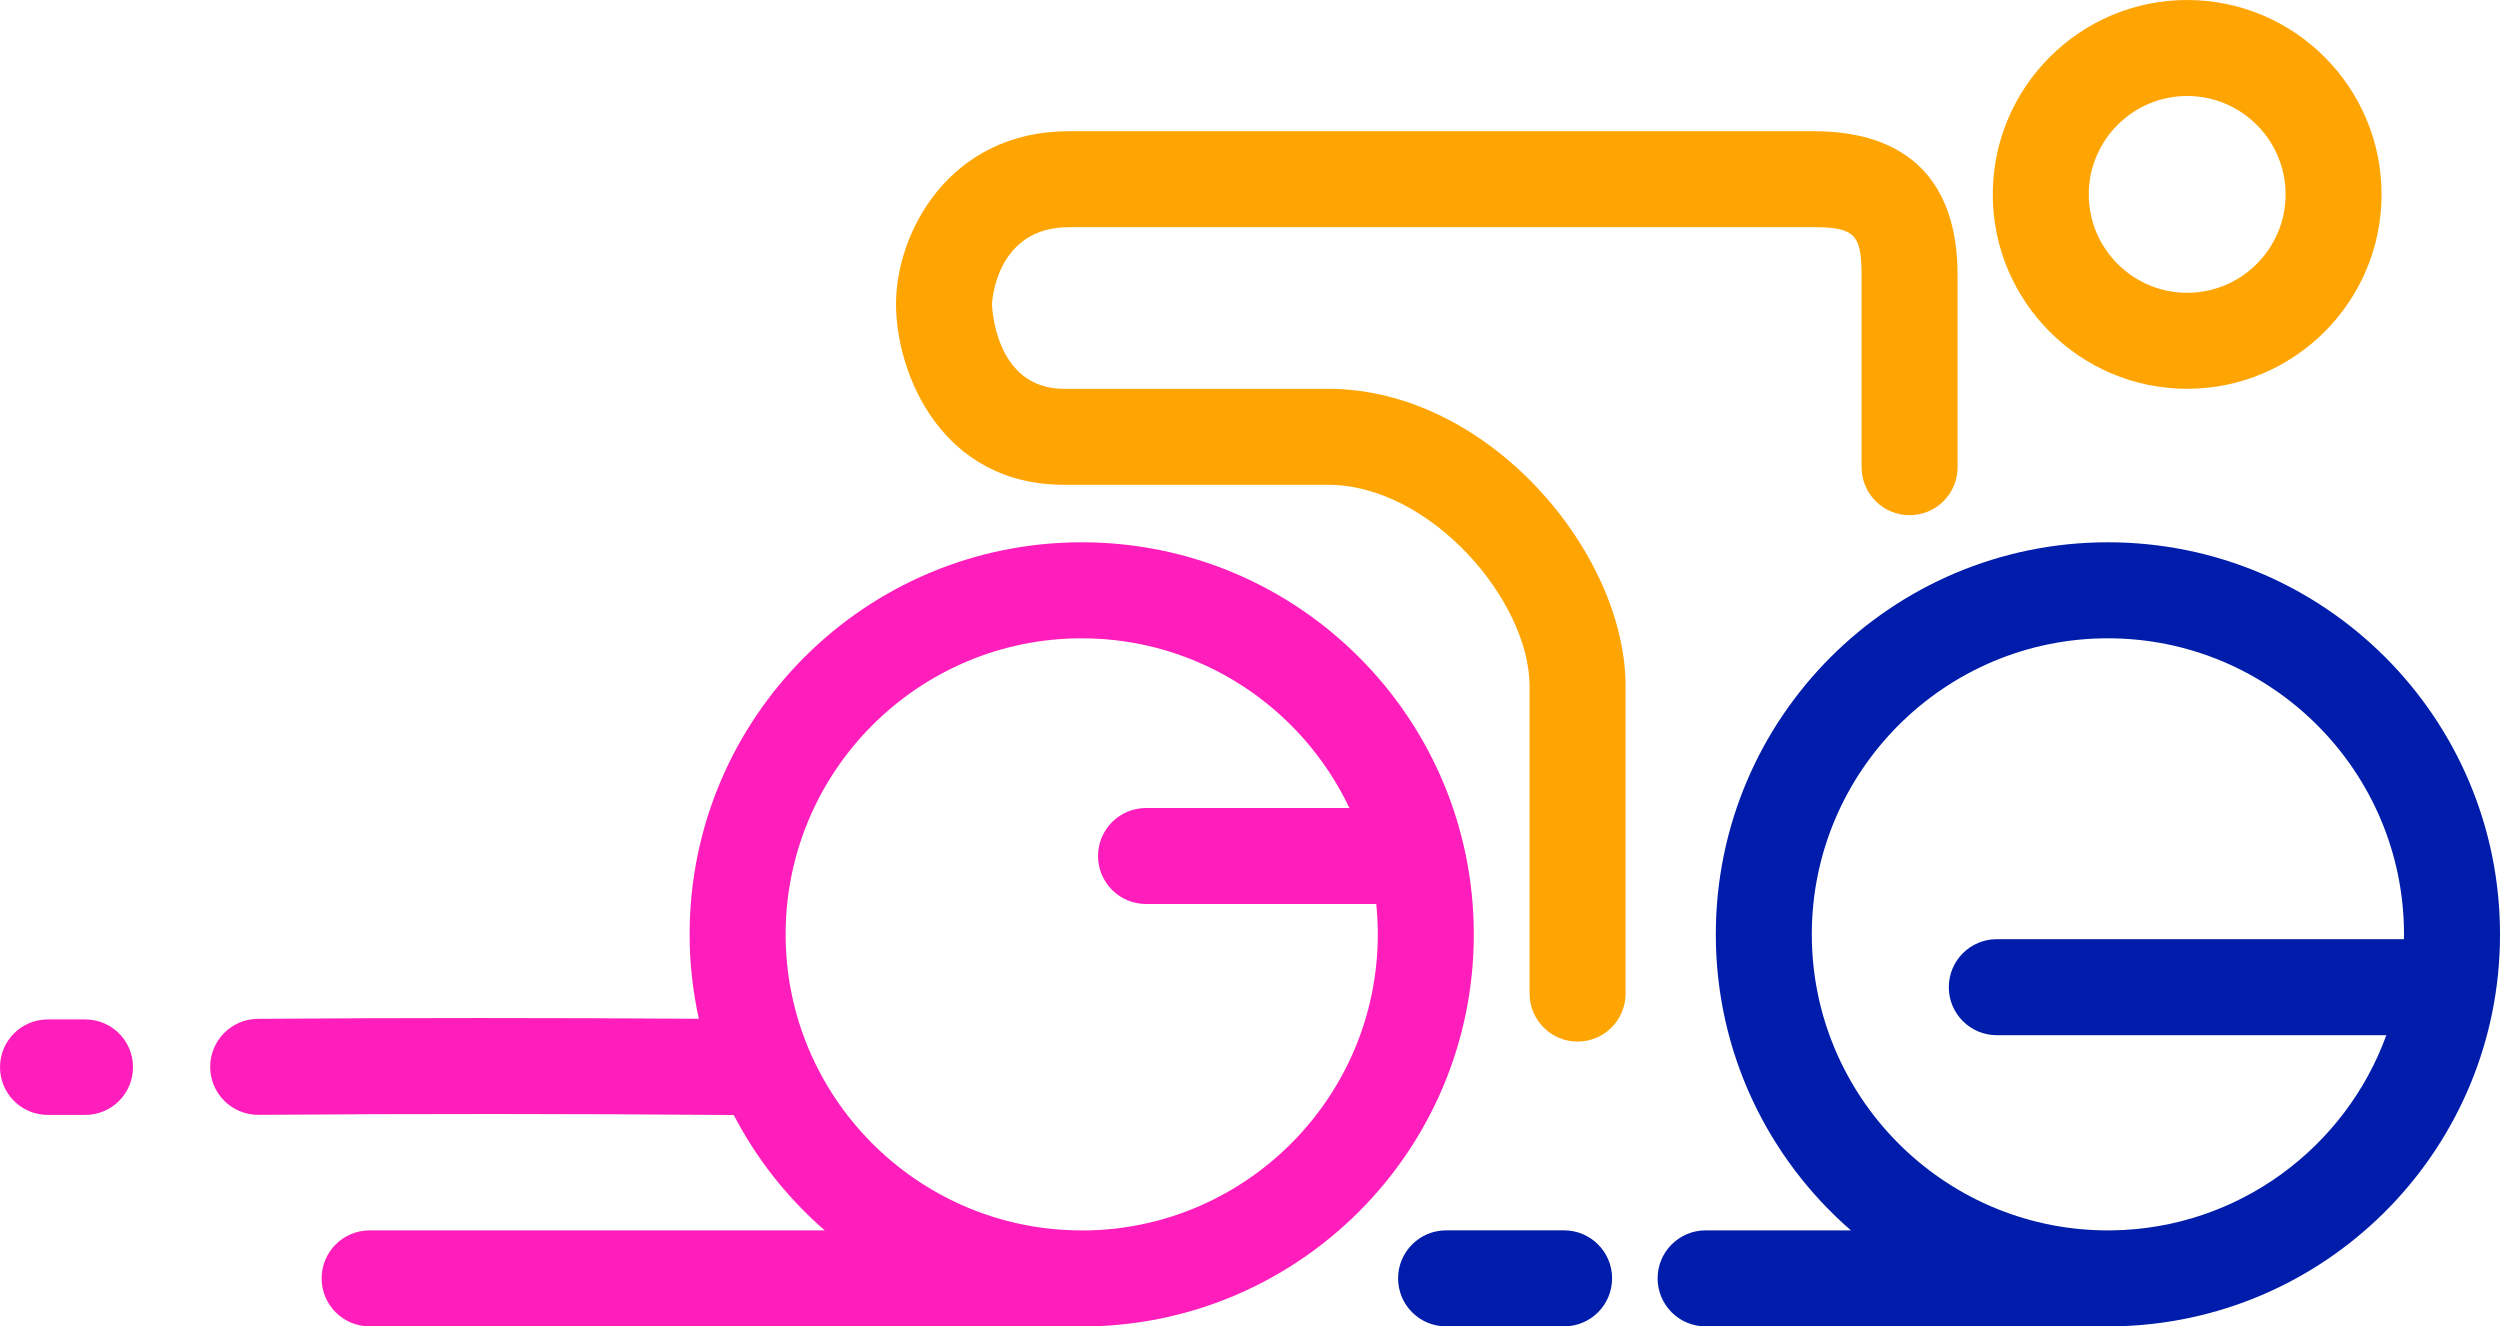 <svg version="1.1" id="图层_1" x="0px" y="0px" width="196.344px" height="104.178px" viewBox="0 0 196.344 104.178" enable-background="new 0 0 196.344 104.178" xml:space="preserve" xmlns="http://www.w3.org/2000/svg" xmlns:xlink="http://www.w3.org/1999/xlink" xmlns:xml="http://www.w3.org/XML/1998/namespace">
  <path fill="#FFA503" d="M142.435,10.305H83.942c-9.361,0-13.571,7.936-13.571,13.57c0,5.49,3.582,14.199,13.194,14.199h20.733
	c8.004,0,15.832,9.066,15.832,15.833v24.126c0,2.082,1.688,3.77,3.77,3.77s3.77-1.688,3.77-3.77V53.907
	c0-10.521-10.785-23.372-23.371-23.372H83.565c-5.501,0-5.655-6.594-5.655-6.66c0-0.061,0.26-6.031,6.032-6.031h58.492
	c3.206,0,3.77,0.563,3.77,3.77v15.079c0,2.082,1.688,3.77,3.771,3.77c2.082,0,3.77-1.688,3.77-3.77V21.613
	C153.744,14.215,149.834,10.305,142.435,10.305z" class="color c1"/>
  <path fill="#FFA503" d="M171.775,0c-8.418,0-15.267,6.849-15.267,15.268c0,8.418,6.849,15.268,15.267,15.268
	c8.419,0,15.268-6.85,15.268-15.268C187.043,6.849,180.194,0,171.775,0z M171.775,22.995c-4.261,0-7.728-3.467-7.728-7.728
	s3.467-7.728,7.728-7.728c4.262,0,7.729,3.467,7.729,7.728S176.037,22.995,171.775,22.995z" class="color c1"/>
  <path fill="#FF1EBC" d="M84.955,42.59c-17.007,0-30.794,13.787-30.794,30.794c0,2.277,0.255,4.493,0.724,6.629
	c-11.451-0.08-23.074-0.082-34.636,0.004c-2.082,0.017-3.757,1.716-3.741,3.799c0.016,2.072,1.7,3.741,3.769,3.741
	c0.01,0,0.02,0,0.029,0c12.465-0.094,25.008-0.087,37.321,0.015c1.798,3.456,4.23,6.525,7.145,9.058H29.03
	c-2.082,0-3.771,1.688-3.771,3.77c0,2.082,1.688,3.771,3.771,3.771h55.615c0.104,0.001,0.206,0.008,0.31,0.008
	c17.007,0,30.794-13.787,30.794-30.794S101.962,42.59,84.955,42.59z M84.955,96.639c-0.021,0-0.041-0.001-0.063-0.001
	c-0.024,0-0.047-0.007-0.071-0.007h-0.212c-12.663-0.187-22.908-10.54-22.908-23.246c0-12.822,10.432-23.254,23.254-23.254
	c9.273,0,17.293,5.457,21.023,13.327H90.008c-2.082,0-3.771,1.688-3.771,3.77s1.688,3.77,3.771,3.77h18.079
	c0.081,0.785,0.122,1.582,0.122,2.388C108.209,86.206,97.778,96.639,84.955,96.639z M10.447,83.813c0,2.071-1.679,3.75-3.75,3.75
	H3.75c-2.071,0-3.75-1.679-3.75-3.75s1.679-3.75,3.75-3.75h2.947C8.769,80.063,10.447,81.742,10.447,83.813z" class="color c2"/>
  <path fill="#001CAA" d="M165.55,42.59c-17.007,0-30.794,13.787-30.794,30.794c0,9.283,4.113,17.6,10.61,23.246h-11.411
	c-2.082,0-3.77,1.688-3.77,3.77c0,2.082,1.688,3.771,3.77,3.771h31.285c0.104,0.001,0.206,0.008,0.31,0.008s0.206-0.007,0.31-0.008
	h0.661c0.076,0,0.146-0.018,0.222-0.022c16.453-0.627,29.602-14.157,29.602-30.764C196.344,56.377,182.557,42.59,165.55,42.59z
	 M165.896,96.63h-0.693c-12.663-0.187-22.908-10.54-22.908-23.246c0-12.822,10.432-23.254,23.255-23.254
	s23.255,10.432,23.255,23.254c0,0.126-0.008,0.251-0.01,0.377h-31.971c-2.082,0-3.77,1.688-3.77,3.77s1.688,3.77,3.77,3.77h30.593
	C184.209,90.132,175.791,96.484,165.896,96.63z M126.61,100.399c0,2.082-1.688,3.771-3.77,3.771h-9.267
	c-2.082,0-3.77-1.688-3.77-3.771c0-2.081,1.688-3.77,3.77-3.77h9.267C124.923,96.63,126.61,98.318,126.61,100.399z" class="color c3"/>
</svg>